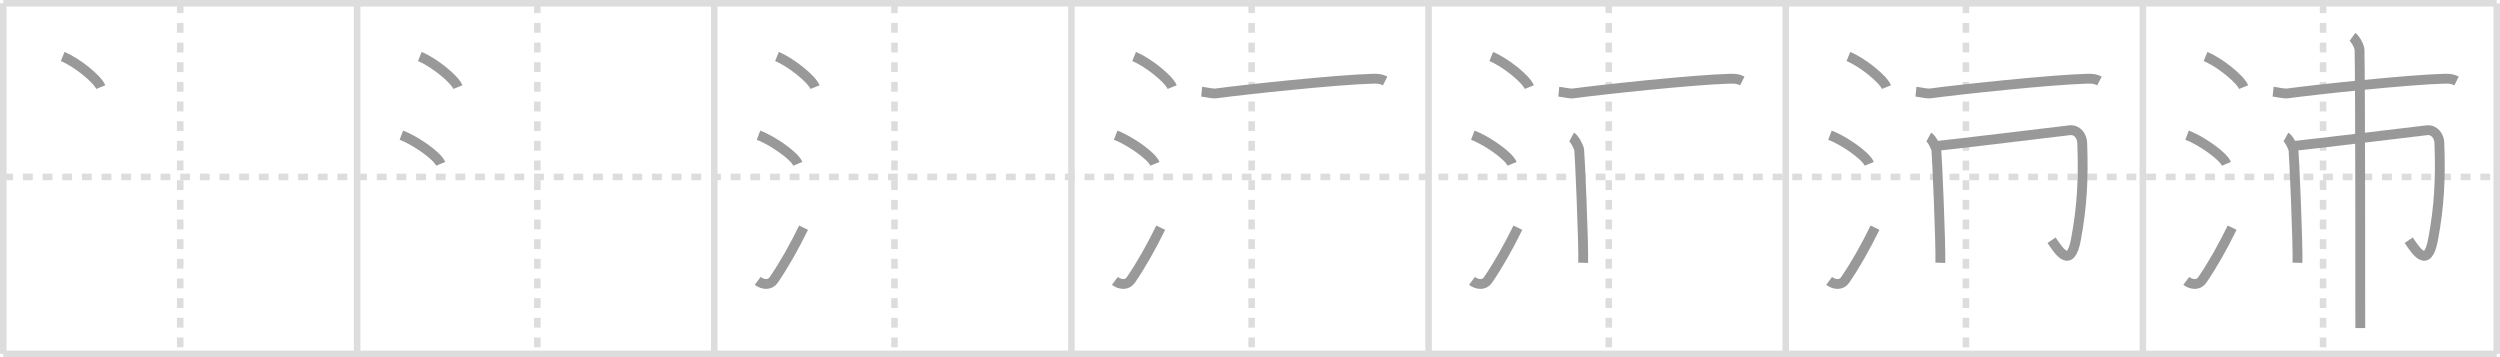<svg width="763px" height="109px" viewBox="0 0 763 109" xmlns="http://www.w3.org/2000/svg" xmlns:xlink="http://www.w3.org/1999/xlink" xml:space="preserve" version="1.1" baseProfile="full">
<line x1="1" y1="1" x2="762" y2="1" style="stroke:#ddd;stroke-width:2"></line>
<line x1="1" y1="1" x2="1" y2="108" style="stroke:#ddd;stroke-width:2"></line>
<line x1="1" y1="108" x2="762" y2="108" style="stroke:#ddd;stroke-width:2"></line>
<line x1="762" y1="1" x2="762" y2="108" style="stroke:#ddd;stroke-width:2"></line>
<line x1="109" y1="1" x2="109" y2="108" style="stroke:#ddd;stroke-width:2"></line>
<line x1="218" y1="1" x2="218" y2="108" style="stroke:#ddd;stroke-width:2"></line>
<line x1="327" y1="1" x2="327" y2="108" style="stroke:#ddd;stroke-width:2"></line>
<line x1="436" y1="1" x2="436" y2="108" style="stroke:#ddd;stroke-width:2"></line>
<line x1="545" y1="1" x2="545" y2="108" style="stroke:#ddd;stroke-width:2"></line>
<line x1="654" y1="1" x2="654" y2="108" style="stroke:#ddd;stroke-width:2"></line>
<line x1="1" y1="54" x2="762" y2="54" style="stroke:#ddd;stroke-width:2;stroke-dasharray:3 3"></line>
<line x1="55" y1="1" x2="55" y2="108" style="stroke:#ddd;stroke-width:2;stroke-dasharray:3 3"></line>
<line x1="164" y1="1" x2="164" y2="108" style="stroke:#ddd;stroke-width:2;stroke-dasharray:3 3"></line>
<line x1="273" y1="1" x2="273" y2="108" style="stroke:#ddd;stroke-width:2;stroke-dasharray:3 3"></line>
<line x1="382" y1="1" x2="382" y2="108" style="stroke:#ddd;stroke-width:2;stroke-dasharray:3 3"></line>
<line x1="491" y1="1" x2="491" y2="108" style="stroke:#ddd;stroke-width:2;stroke-dasharray:3 3"></line>
<line x1="600" y1="1" x2="600" y2="108" style="stroke:#ddd;stroke-width:2;stroke-dasharray:3 3"></line>
<line x1="709" y1="1" x2="709" y2="108" style="stroke:#ddd;stroke-width:2;stroke-dasharray:3 3"></line>
<path d="M19.13,17.25c4.1,1.65,10.59,6.78,11.62,9.34" style="fill:none;stroke:#999;stroke-width:3"></path>

<path d="M128.13,17.25c4.1,1.65,10.59,6.78,11.62,9.34" style="fill:none;stroke:#999;stroke-width:3"></path>
<path d="M122.5,41.25c4.24,1.63,10.94,6.21,12,8.75" style="fill:none;stroke:#999;stroke-width:3"></path>

<path d="M237.13,17.25c4.1,1.65,10.59,6.78,11.62,9.34" style="fill:none;stroke:#999;stroke-width:3"></path>
<path d="M231.5,41.25c4.24,1.63,10.94,6.21,12,8.75" style="fill:none;stroke:#999;stroke-width:3"></path>
<path d="M231.25,85.73c1.71,1.27,3.78,1.32,4.86-0.25c3.14-4.57,6.29-10.16,9.14-15.99" style="fill:none;stroke:#999;stroke-width:3"></path>

<path d="M346.13,17.25c4.1,1.65,10.59,6.78,11.62,9.34" style="fill:none;stroke:#999;stroke-width:3"></path>
<path d="M340.5,41.25c4.24,1.63,10.94,6.21,12,8.75" style="fill:none;stroke:#999;stroke-width:3"></path>
<path d="M340.25,85.73c1.71,1.27,3.78,1.32,4.86-0.25c3.14-4.57,6.29-10.16,9.14-15.99" style="fill:none;stroke:#999;stroke-width:3"></path>
<path d="M366.75,27.98c1.03,0.1,3.38,0.67,4.38,0.53c8.09-1.11,36.81-4.2,47.79-4.48c1.7-0.05,2.56,0.04,3.83,0.68" style="fill:none;stroke:#999;stroke-width:3"></path>

<path d="M455.13,17.25c4.1,1.65,10.59,6.78,11.62,9.34" style="fill:none;stroke:#999;stroke-width:3"></path>
<path d="M449.5,41.25c4.24,1.63,10.94,6.21,12,8.75" style="fill:none;stroke:#999;stroke-width:3"></path>
<path d="M449.25,85.73c1.71,1.27,3.78,1.32,4.86-0.25c3.14-4.57,6.29-10.16,9.14-15.99" style="fill:none;stroke:#999;stroke-width:3"></path>
<path d="M475.75,27.98c1.03,0.1,3.38,0.67,4.38,0.53c8.09-1.11,36.81-4.2,47.79-4.48c1.7-0.05,2.56,0.04,3.83,0.68" style="fill:none;stroke:#999;stroke-width:3"></path>
<path d="M479.67,41.81c0.84,0.46,2.14,2.98,2.3,3.92c0.17,0.93,1.39,28.65,1.22,34.47" style="fill:none;stroke:#999;stroke-width:3"></path>

<path d="M564.13,17.25c4.1,1.65,10.59,6.78,11.62,9.34" style="fill:none;stroke:#999;stroke-width:3"></path>
<path d="M558.5,41.25c4.24,1.63,10.94,6.21,12,8.75" style="fill:none;stroke:#999;stroke-width:3"></path>
<path d="M558.25,85.73c1.71,1.27,3.78,1.32,4.86-0.25c3.14-4.57,6.29-10.16,9.14-15.99" style="fill:none;stroke:#999;stroke-width:3"></path>
<path d="M584.75,27.98c1.03,0.1,3.38,0.67,4.38,0.53c8.09-1.11,36.81-4.2,47.79-4.48c1.7-0.05,2.56,0.04,3.83,0.68" style="fill:none;stroke:#999;stroke-width:3"></path>
<path d="M588.67,41.81c0.84,0.46,2.14,2.98,2.3,3.92c0.17,0.93,1.39,28.65,1.22,34.47" style="fill:none;stroke:#999;stroke-width:3"></path>
<path d="M590.99,44.54c3.68-0.3,37.96-4.5,40.69-4.79c2.32-0.25,3.73,1.81,3.81,3.79C635.9,54.12,635.5,63,633.54,73.27c-1.68,8.81-5.07,3.48-7.4,0.05" style="fill:none;stroke:#999;stroke-width:3"></path>

<path d="M673.13,17.25c4.1,1.65,10.59,6.78,11.62,9.34" style="fill:none;stroke:#999;stroke-width:3"></path>
<path d="M667.5,41.25c4.24,1.63,10.94,6.21,12,8.75" style="fill:none;stroke:#999;stroke-width:3"></path>
<path d="M667.25,85.73c1.71,1.27,3.78,1.32,4.86-0.25c3.14-4.57,6.29-10.16,9.14-15.99" style="fill:none;stroke:#999;stroke-width:3"></path>
<path d="M693.75,27.98c1.03,0.1,3.38,0.67,4.38,0.53c8.09-1.11,36.81-4.2,47.79-4.48c1.7-0.05,2.56,0.04,3.83,0.68" style="fill:none;stroke:#999;stroke-width:3"></path>
<path d="M697.67,41.81c0.84,0.46,2.14,2.98,2.3,3.92c0.17,0.93,1.39,28.65,1.22,34.47" style="fill:none;stroke:#999;stroke-width:3"></path>
<path d="M699.99,44.54c3.68-0.3,37.96-4.5,40.69-4.79c2.32-0.25,3.73,1.81,3.81,3.79C744.9,54.12,744.5,63,742.54,73.27c-1.68,8.81-5.07,3.48-7.4,0.05" style="fill:none;stroke:#999;stroke-width:3"></path>
<path d="M717.98,11.25 c 0.82,0.59 2.15,2.85 2.15,4.02 0.255,11.35 0.208,74.513 0.23,84.86" style="fill:none;stroke:#999;stroke-width:3"></path>

</svg>
